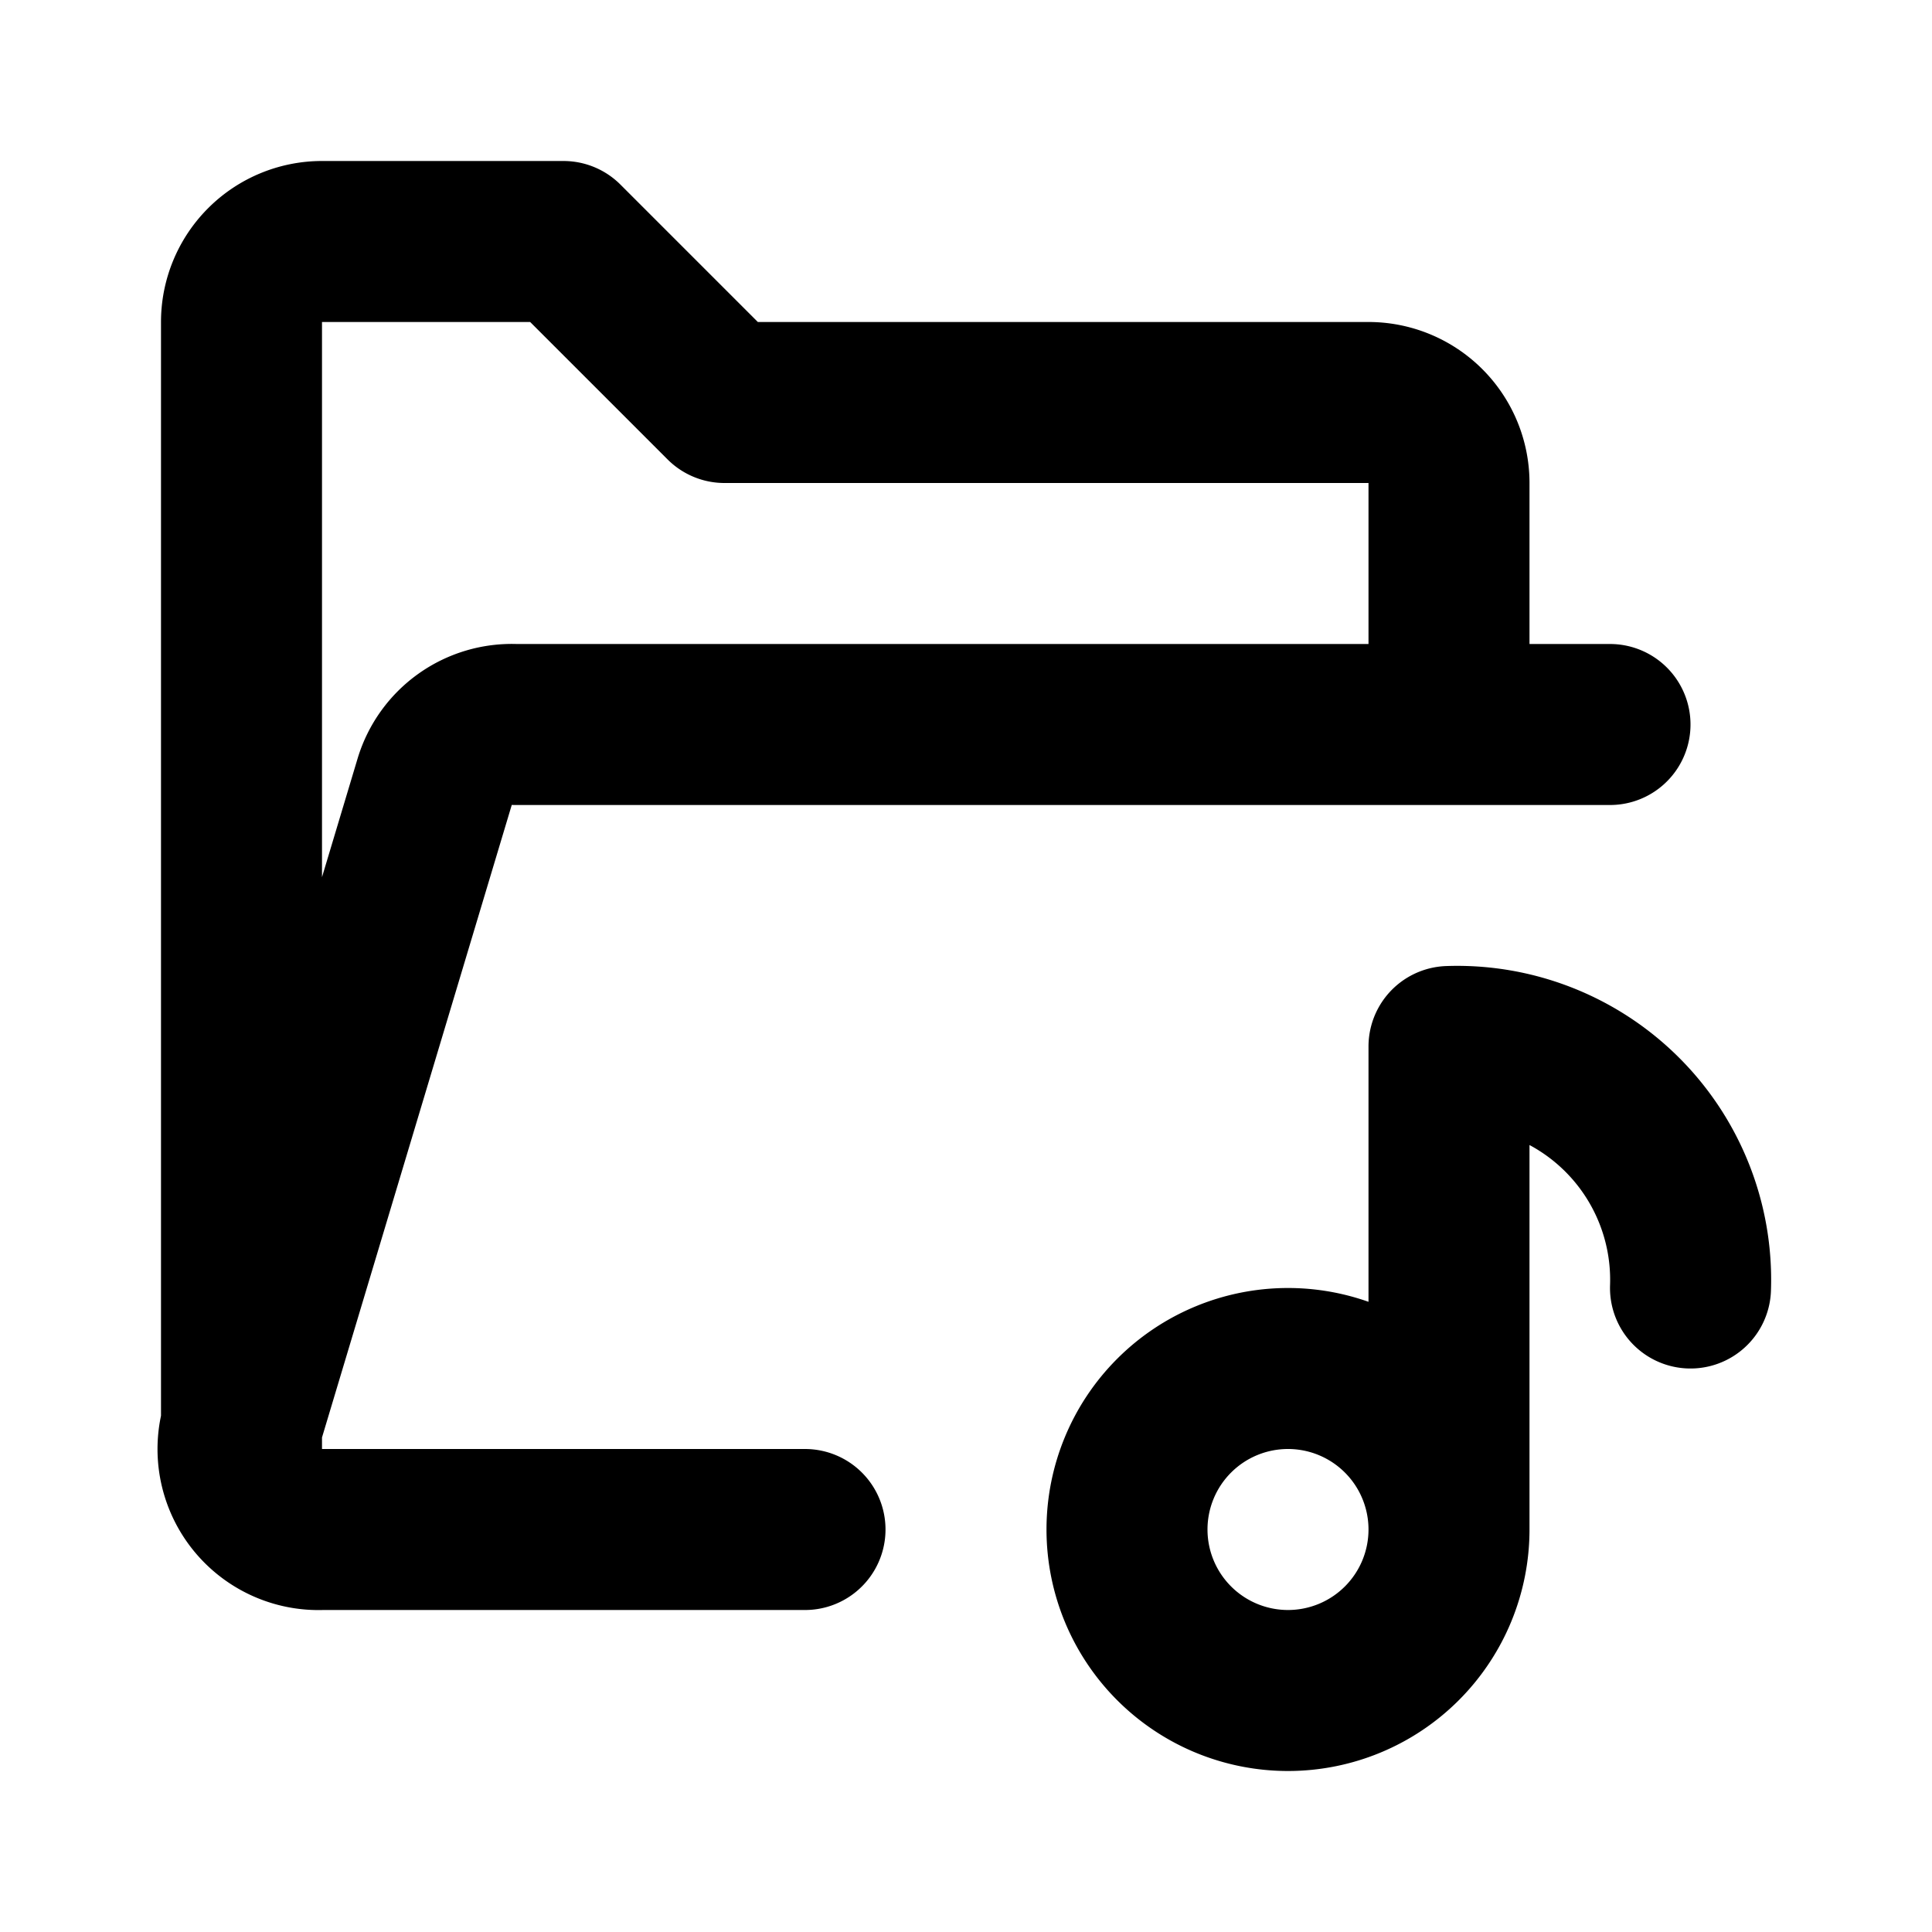 <svg class="icon line" width="48" height="48" id="music-folder-10" xmlns="http://www.w3.org/2000/svg" viewBox="0 0 24 24"><title style="stroke-width: 2; stroke: rgb(0, 0, 0);">music folder-10</title><path id="primary" d="M10,19H4a1,1,0,0,1-1-1.29l2.4-8A1,1,0,0,1,6.4,9H20M3,17.71l2.4-8A1,1,0,0,1,6.4,9H18V6a1,1,0,0,0-1-1H9L7,3H4A1,1,0,0,0,3,4V18s0,0,0,0A.89.89,0,0,1,3,17.71ZM16,17a2,2,0,1,0,2,2A2,2,0,0,0,16,17Zm5-1a2.9,2.9,0,0,0-3-3v6" style="fill: none; stroke: rgb(0, 0, 0); stroke-linecap: round; stroke-linejoin: round; stroke-width: 2;"></path></svg>